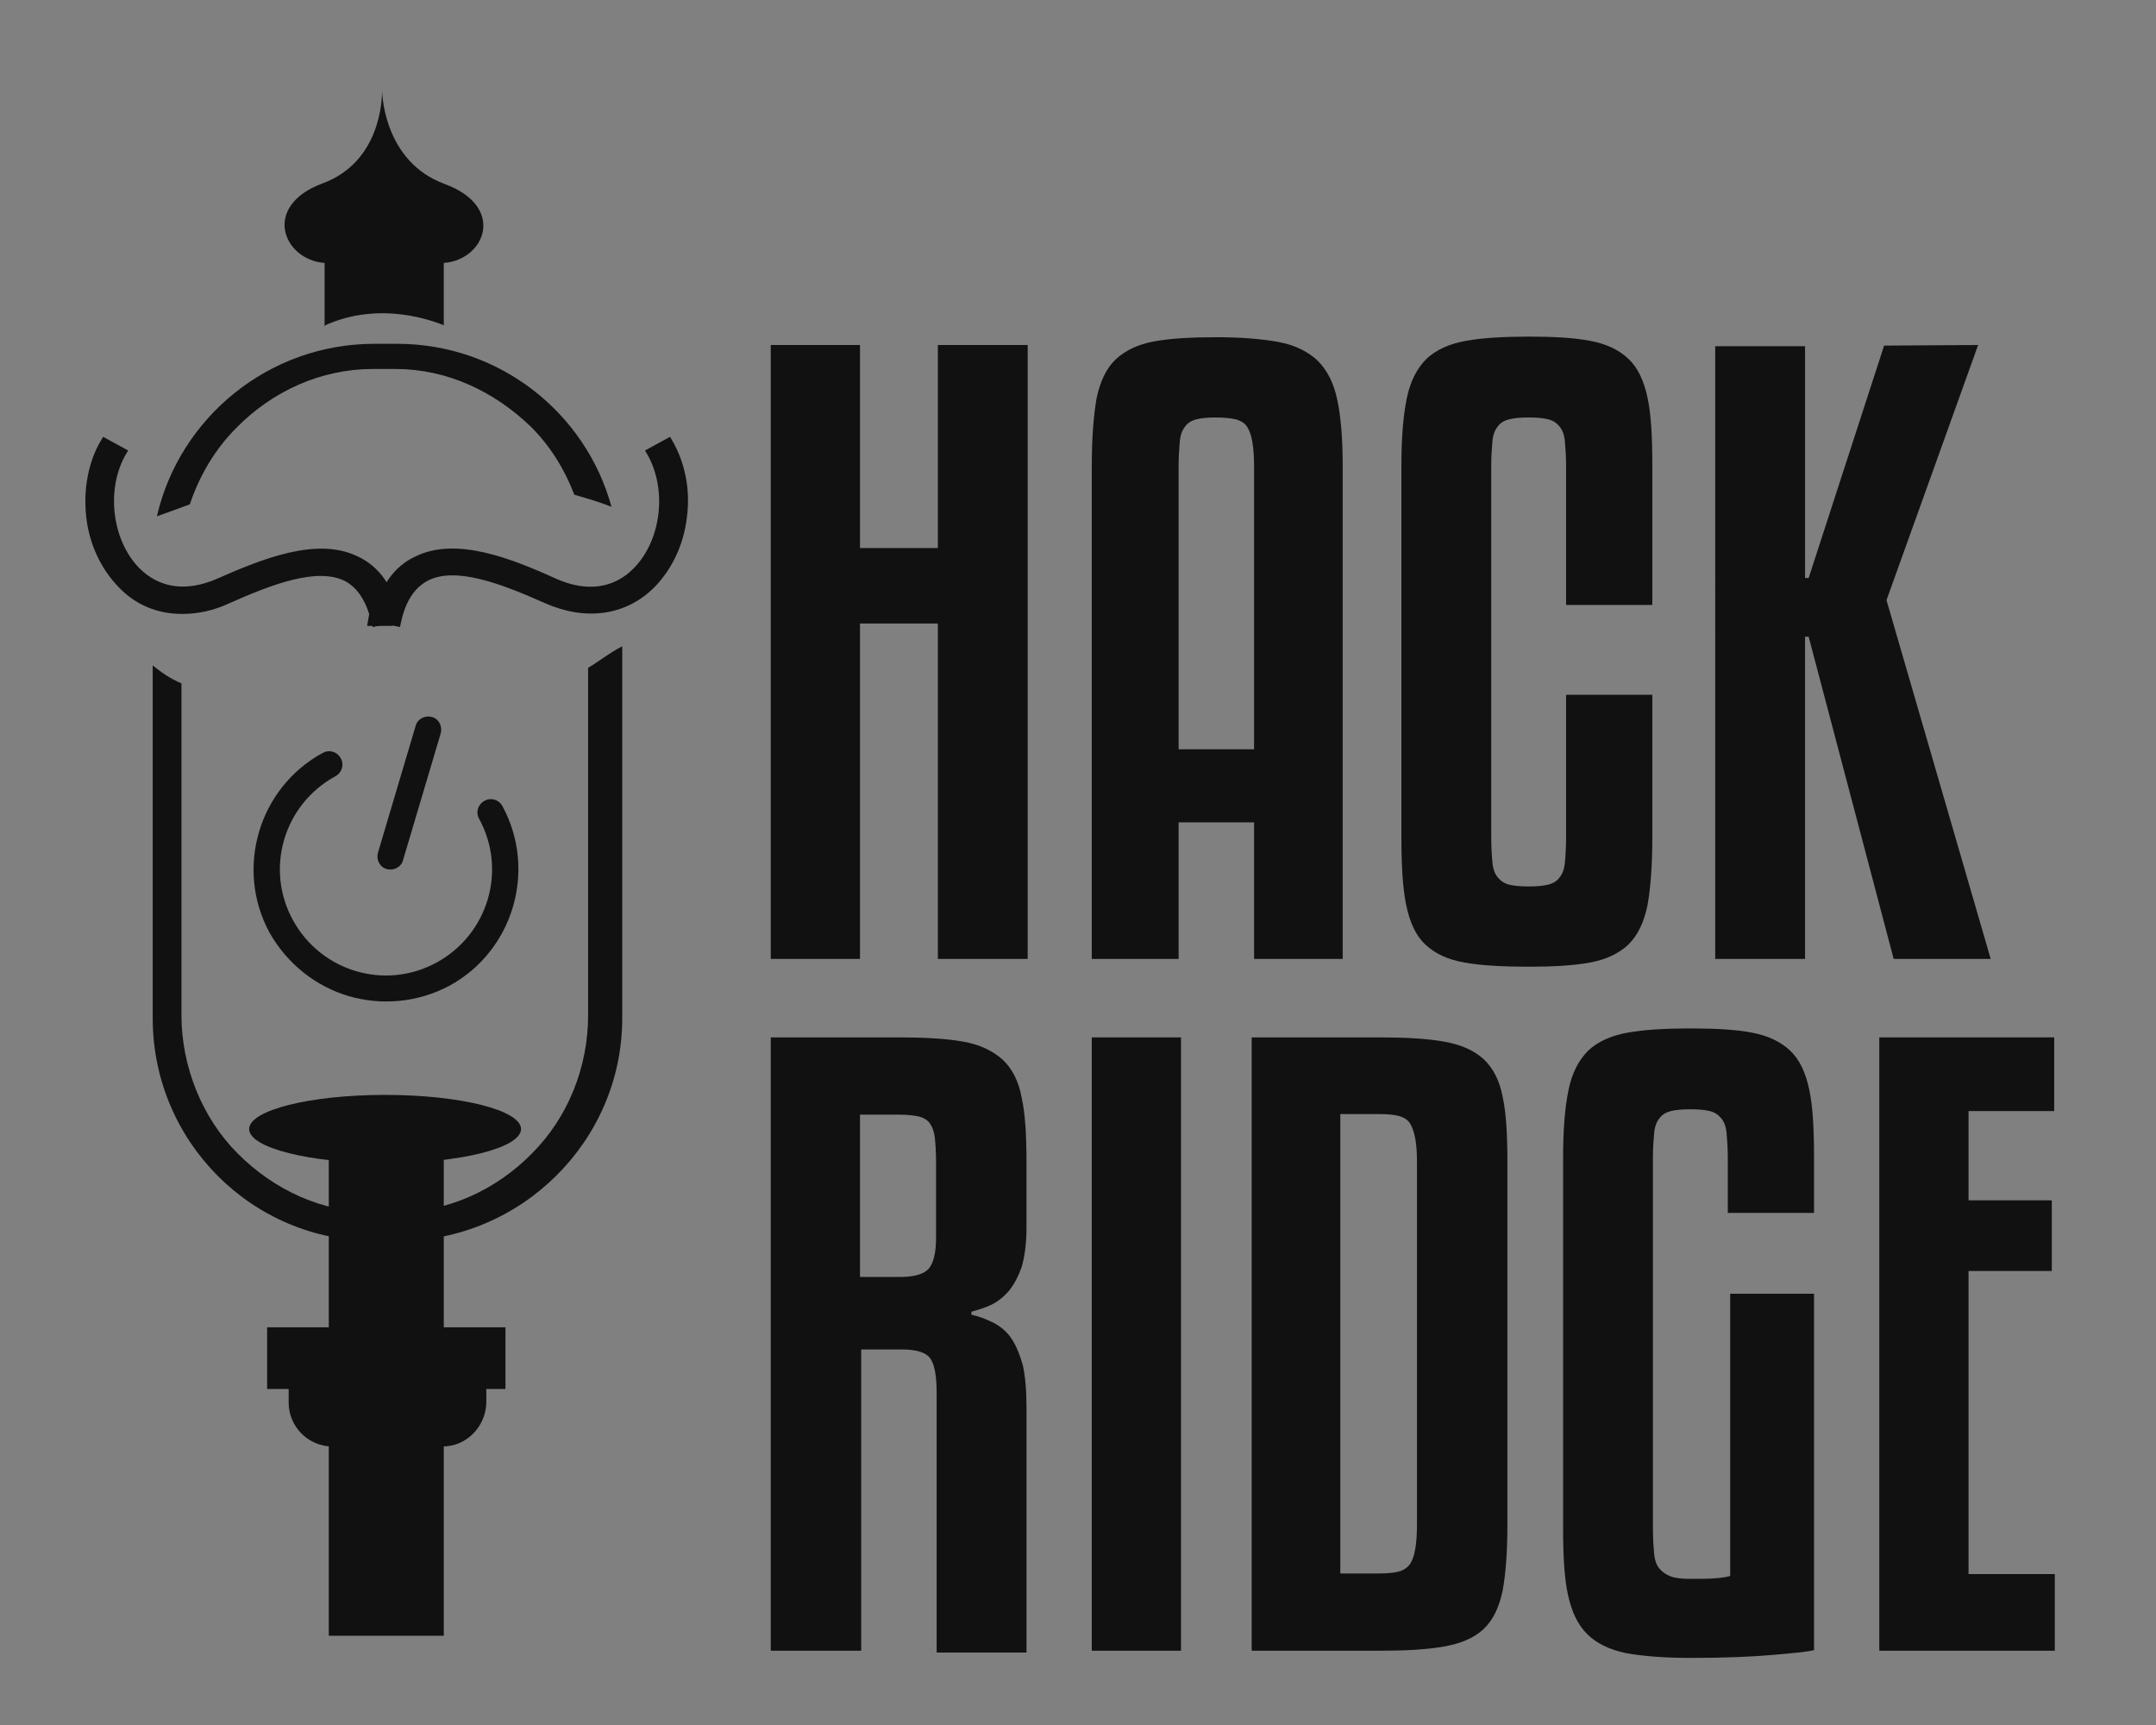 <?xml version="1.0" encoding="utf-8"?>
<!-- Generator: Adobe Illustrator 21.0.2, SVG Export Plug-In . SVG Version: 6.00 Build 0)  -->
<svg version="1.1" id="Layer_1" xmlns="http://www.w3.org/2000/svg" xmlns:xlink="http://www.w3.org/1999/xlink" x="0px" y="0px"
	 viewBox="0 0 360 288" style="enable-background:new 0 0 360 288;" xml:space="preserve">
<rect x="0" y="0" width="360" height="288" fill="#808080" stroke="none"/>
<style type="text/css">
	.st0{fill:#111111;}
	.st1{fill:#111111;stroke:#111111;stroke-miterlimit:10;}
	.st2{fill:#111111;stroke:#223761;stroke-width:2;stroke-miterlimit:10;}
	.st3{fill:none;stroke:#223761;stroke-width:10;stroke-miterlimit:10;}
	.st4{fill:#FFFFFF;stroke:#223761;stroke-width:10;stroke-miterlimit:10;}
	.st5{fill:#111111;stroke:#223761;stroke-width:10;stroke-miterlimit:10;}
	.st6{fill:none;stroke:#223761;stroke-width:2;stroke-miterlimit:10;}
</style>
<g>
	<g>
		<g>
			<g>
				<ellipse class="st0" cx="64.3" cy="188.5" rx="22.7" ry="5.7"/>
			</g>
			<g>
				<rect x="54.9" y="184.5" class="st0" width="19.2" height="88.6"/>
			</g>
			<g>
				<polyline class="st0" points="55.5,245.6 73.4,245.6 73.4,250.2 68.7,255.8 60.1,255.8 55.5,250.2 				"/>
			</g>
			<g>
				<path class="st0" d="M31.7,84.2c1.6-4.8,4.2-9.2,7.8-12.8c6-6.1,14.1-9.8,22.8-9.8H66c8.6,0,16.5,3.7,22.7,9.7
					c3.2,3.2,5.6,7.1,7.2,11.3c2.1,0.6,4.1,1.2,6.2,2c-4.3-15.7-18.7-27.2-35.8-27.2h-3.8c-17.6,0-32.5,12.3-36.3,28.8
					C27.9,85.6,29.8,84.9,31.7,84.2z"/>
				<path class="st0" d="M98.2,111.5v58c0,8.6-3.3,17-9.4,23.1c-6,6.1-14.1,9.8-22.7,9.8h-3.7c-8.6,0-16.6-3.7-22.7-9.8
					c-6-6-9.4-14.6-9.4-23.1v-55.4c-2.1-0.9-3.4-1.9-4.8-3V170c0,20.5,16.5,37.2,37.1,37.2h3.9c20.5,0,37.4-16.7,37.4-37.2v-62.1
					C101.6,109.1,100.2,110.3,98.2,111.5z"/>
			</g>
			<g>
				<g>
					<path class="st1" d="M66.4,104.1l-3.7-0.8c1.1-5,3.4-8.4,7-10c6.5-3.1,15.3,0.3,23,3.8c5.2,2.3,10,1.7,13.5-1.9
						c4.8-4.9,5.8-13.7,2.2-19.8l3.3-1.8c2.2,3.7,3.1,8.2,2.5,12.7c-0.5,4.4-2.4,8.4-5.2,11.3c-4.6,4.7-11.2,5.6-17.9,2.6
						c-7.4-3.3-14.9-6.1-19.7-3.8C68.8,97.7,67.2,100.2,66.4,104.1z"/>
				</g>
				<g>
					<path class="st1" d="M62.6,104.1c-0.9-3.9-2.5-6.4-4.9-7.6c-4.8-2.3-12.3,0.5-19.7,3.8c-2.6,1.2-5.1,1.7-7.6,1.7
						c-3.9,0-7.5-1.4-10.3-4.4c-2.8-2.9-4.7-6.9-5.2-11.3c-0.5-4.5,0.3-9.1,2.5-12.7l3.3,1.8c-3.6,6-2.6,14.9,2.2,19.8
						c3.5,3.5,8.2,4.2,13.5,1.9c7.7-3.4,16.5-6.9,23-3.8c3.6,1.6,5.9,5,7,10L62.6,104.1z"/>
				</g>
			</g>
			<g>
				<polygon class="st0" points="65.6,104.5 61.3,104.5 61.9,101.1 62.8,99.9 				"/>
			</g>
		</g>
		<path class="st0" d="M74.2,30.7C64.5,27.1,63.8,16.5,63.8,15v0.1c0,1.4-0.2,11.9-9.9,15.5c-10.3,3.8-6.6,12.8,0.3,13.3v10.6
			c0,0-0.1,0-0.1-0.1c9.5-4.4,18.7-0.6,20-0.1c0.1,0.1,0,0.1,0,0.1V43.9C81,43.4,84.6,34.5,74.2,30.7z"/>
	</g>
	<g>
		<g>
			<path class="st0" d="M171.6,160.1h-15v-56h-13v56h-14.9V57.6h14.9v33.9h13V57.6h15V160.1z"/>
			<path class="st0" d="M209.4,160.1v-22.8h-12.6v22.8h-14.5V77.9c0-4.8,0.3-8.5,0.8-11.4c0.6-2.8,1.6-5,3.2-6.5
				c1.6-1.5,3.7-2.5,6.4-3c2.7-0.5,6.2-0.7,10.4-0.7c4.2,0,7.7,0.3,10.4,0.8c2.7,0.5,4.9,1.6,6.5,3.1c1.6,1.6,2.7,3.7,3.3,6.6
				c0.6,2.8,0.9,6.5,0.9,11.1v82.2L209.4,160.1L209.4,160.1z M203,69.7c-1.3,0-2.4,0.1-3.2,0.3c-0.8,0.2-1.5,0.6-1.9,1.2
				c-0.5,0.6-0.8,1.4-0.9,2.5s-0.2,2.5-0.2,4.2v47.2h12.6V77.9c0-1.7-0.1-3.1-0.3-4.2c-0.2-1.1-0.5-1.9-0.9-2.5s-1.1-1-1.9-1.2
				C205.4,69.8,204.3,69.7,203,69.7z"/>
			<path class="st0" d="M261.5,101.1V77.9c0-1.7-0.1-3.1-0.2-4.2c-0.1-1.1-0.4-1.9-0.9-2.5s-1.1-1-1.9-1.2s-1.9-0.3-3.2-0.3
				c-1.4,0-2.5,0.1-3.3,0.3s-1.5,0.6-1.9,1.2c-0.5,0.6-0.8,1.4-0.9,2.5s-0.2,2.4-0.2,4.1v61.9c0,1.8,0.1,3.3,0.2,4.3
				c0.1,1.1,0.4,1.9,0.9,2.5s1.1,1,1.9,1.2s1.9,0.3,3.3,0.3c1.3,0,2.4-0.1,3.2-0.3c0.8-0.2,1.5-0.6,1.9-1.2c0.5-0.6,0.8-1.4,0.9-2.5
				s0.2-2.5,0.2-4.3V116h14.4v23.7c0,4.8-0.3,8.6-0.8,11.4c-0.6,2.9-1.6,5-3.2,6.6c-1.6,1.5-3.7,2.5-6.4,3
				c-2.7,0.5-6.1,0.7-10.2,0.7c-4.4,0-8-0.2-10.8-0.7s-4.9-1.5-6.5-3s-2.6-3.7-3.2-6.6c-0.6-2.9-0.8-6.7-0.8-11.4V77.8
				c0-4.7,0.3-8.4,0.9-11.3c0.6-2.9,1.7-5,3.3-6.6c1.6-1.5,3.8-2.5,6.6-3c2.8-0.5,6.3-0.7,10.5-0.7s7.6,0.2,10.2,0.7
				c2.7,0.5,4.8,1.5,6.4,3s2.6,3.7,3.2,6.5s0.8,6.6,0.8,11.4V101h-14.4V101.1z"/>
			<path class="st0" d="M330.3,57.6L315,100.2l17.4,59.9h-16.2L302,106.3h-0.6v53.8h-15V57.8h15v38.7h0.6l12.6-38.8L330.3,57.6
				L330.3,57.6z"/>
		</g>
		<g>
			<path class="st0" d="M143.6,275.6h-14.9V173.2H150c4.4,0,8,0.2,10.8,0.7s4.9,1.5,6.6,3c1.6,1.5,2.7,3.6,3.2,6.4
				c0.6,2.7,0.8,6.3,0.8,10.8v10.8c0,2.7-0.3,4.9-0.8,6.6c-0.6,1.7-1.3,3-2.2,4.1c-0.9,1-1.9,1.8-3,2.3s-2.1,0.8-3.2,1.1v0.5
				c1.4,0.3,2.6,0.8,3.8,1.4c1.1,0.6,2.1,1.4,2.9,2.6c0.8,1.2,1.4,2.7,1.9,4.5c0.4,1.8,0.6,4.2,0.6,7v40.9h-15v-43.2
				c0-2.8-0.3-4.7-1-5.8c-0.7-1.1-2.3-1.6-4.9-1.6h-6.7v50.3L143.6,275.6L143.6,275.6z M143.6,213.2h6.7c2.4,0,4-0.5,4.8-1.4
				c0.8-1,1.2-2.7,1.2-5.2V194c0-1.6-0.1-3-0.2-4c-0.1-1-0.4-1.8-0.8-2.4c-0.4-0.6-1.1-1-1.9-1.2c-0.9-0.2-2-0.3-3.4-0.3h-6.4
				L143.6,213.2L143.6,213.2z"/>
			<path class="st0" d="M197.2,275.6h-14.9V173.2h14.9V275.6z"/>
			<path class="st0" d="M251.7,254.6c0,4.6-0.3,8.3-0.8,11c-0.6,2.8-1.6,4.9-3.2,6.4s-3.8,2.4-6.6,2.9c-2.8,0.5-6.4,0.7-10.8,0.7
				H209V173.2h21.3c4.4,0,8,0.2,10.8,0.7s4.9,1.4,6.6,2.9c1.6,1.5,2.7,3.6,3.2,6.3c0.6,2.7,0.8,6.4,0.8,11L251.7,254.6L251.7,254.6z
				 M236.6,194c0-1.6-0.1-3-0.3-4c-0.2-1-0.5-1.9-0.9-2.5s-1.1-1-1.9-1.2s-1.9-0.3-3.3-0.3h-6.4v76.7h6.4c1.4,0,2.5-0.1,3.3-0.3
				c0.8-0.2,1.4-0.6,1.9-1.2c0.4-0.6,0.7-1.4,0.9-2.5c0.2-1.1,0.3-2.5,0.3-4.2V194z"/>
			<path class="st0" d="M288.5,202.7v-9.3c0-1.7-0.1-3.1-0.2-4.2s-0.4-1.9-0.9-2.5s-1.1-1-1.9-1.2s-1.9-0.3-3.2-0.3
				c-1.4,0-2.5,0.1-3.3,0.3s-1.5,0.6-1.9,1.2c-0.5,0.6-0.8,1.4-0.9,2.5s-0.2,2.4-0.2,4.1v61.9c0,1.7,0.1,3.1,0.2,4.2
				s0.4,1.9,0.9,2.5s1.1,1,1.9,1.3s1.9,0.4,3.3,0.4c1.7,0,3.1,0,4.2-0.1s1.9-0.2,2.4-0.4V216h14v59.5c-1.2,0.3-3.5,0.5-6.9,0.8
				s-8,0.5-13.7,0.5c-4.4,0-8-0.3-10.8-0.8c-2.8-0.6-4.9-1.6-6.5-3.2s-2.6-3.8-3.2-6.6c-0.6-2.8-0.8-6.5-0.8-11v-61.9
				c0-4.7,0.3-8.4,0.9-11.3c0.6-2.9,1.7-5,3.3-6.6c1.6-1.5,3.8-2.5,6.6-3c2.8-0.5,6.3-0.7,10.5-0.7s7.6,0.2,10.2,0.7
				c2.7,0.5,4.8,1.5,6.4,3s2.6,3.7,3.2,6.5s0.8,6.6,0.8,11.3v9.3h-14.4V202.7z"/>
			<path class="st0" d="M343.1,275.6h-29.3V173.2H343v12.3h-14.3v14.9h13.9v11.8h-13.9v50.6h14.4V275.6z"/>
		</g>
	</g>
</g>
<path class="st2" d="M43.2,94.6"/>
<rect x="44.6" y="221.6" class="st0" width="39.8" height="10.3"/>
<path class="st0" d="M73.9,241.5H55.5c-4,0-7.3-3.3-7.3-7.3V230c0-4,3.3-7.3,7.3-7.3h18.4c4,0,7.3,3.3,7.3,7.3v4.2
	C81.1,238.2,77.9,241.5,73.9,241.5z"/>
<path class="st3" d="M-71.1,66.2"/>
<path class="st3" d="M-139,179.5"/>
<path class="st3" d="M163.5,359"/>
<path class="st3" d="M466,179.5"/>
<path class="st4" d="M163.5,0"/>
<path class="st5" d="M60.4,94"/>
<path class="st6" d="M-21.5,64"/>
<g>
	<path class="st0" d="M58.2,166.3C52.8,164.7,48,161,45,155.7c-5.8-10.7-1.8-24.2,8.9-30c1.1-0.6,2.4-0.2,3,0.9s0.2,2.4-0.9,3
		c-8.6,4.7-11.8,15.4-7.1,24c4.7,8.6,15.4,11.8,24,7.1c8.6-4.7,11.8-15.4,7.1-24c-0.6-1.1-0.2-2.4,0.9-3c1.1-0.6,2.4-0.2,3,0.9
		c5.8,10.7,1.8,24.2-8.9,30C69.7,167.4,63.7,167.9,58.2,166.3z"/>
	<path class="st0" d="M67.3,143.6c-0.3,1.2-1.6,1.8-2.7,1.5l0,0c-1.2-0.3-1.8-1.6-1.5-2.7l6.3-21.2c0.3-1.2,1.6-1.8,2.7-1.5l0,0
		c1.2,0.3,1.8,1.6,1.5,2.7L67.3,143.6z"/>
</g>
</svg>
